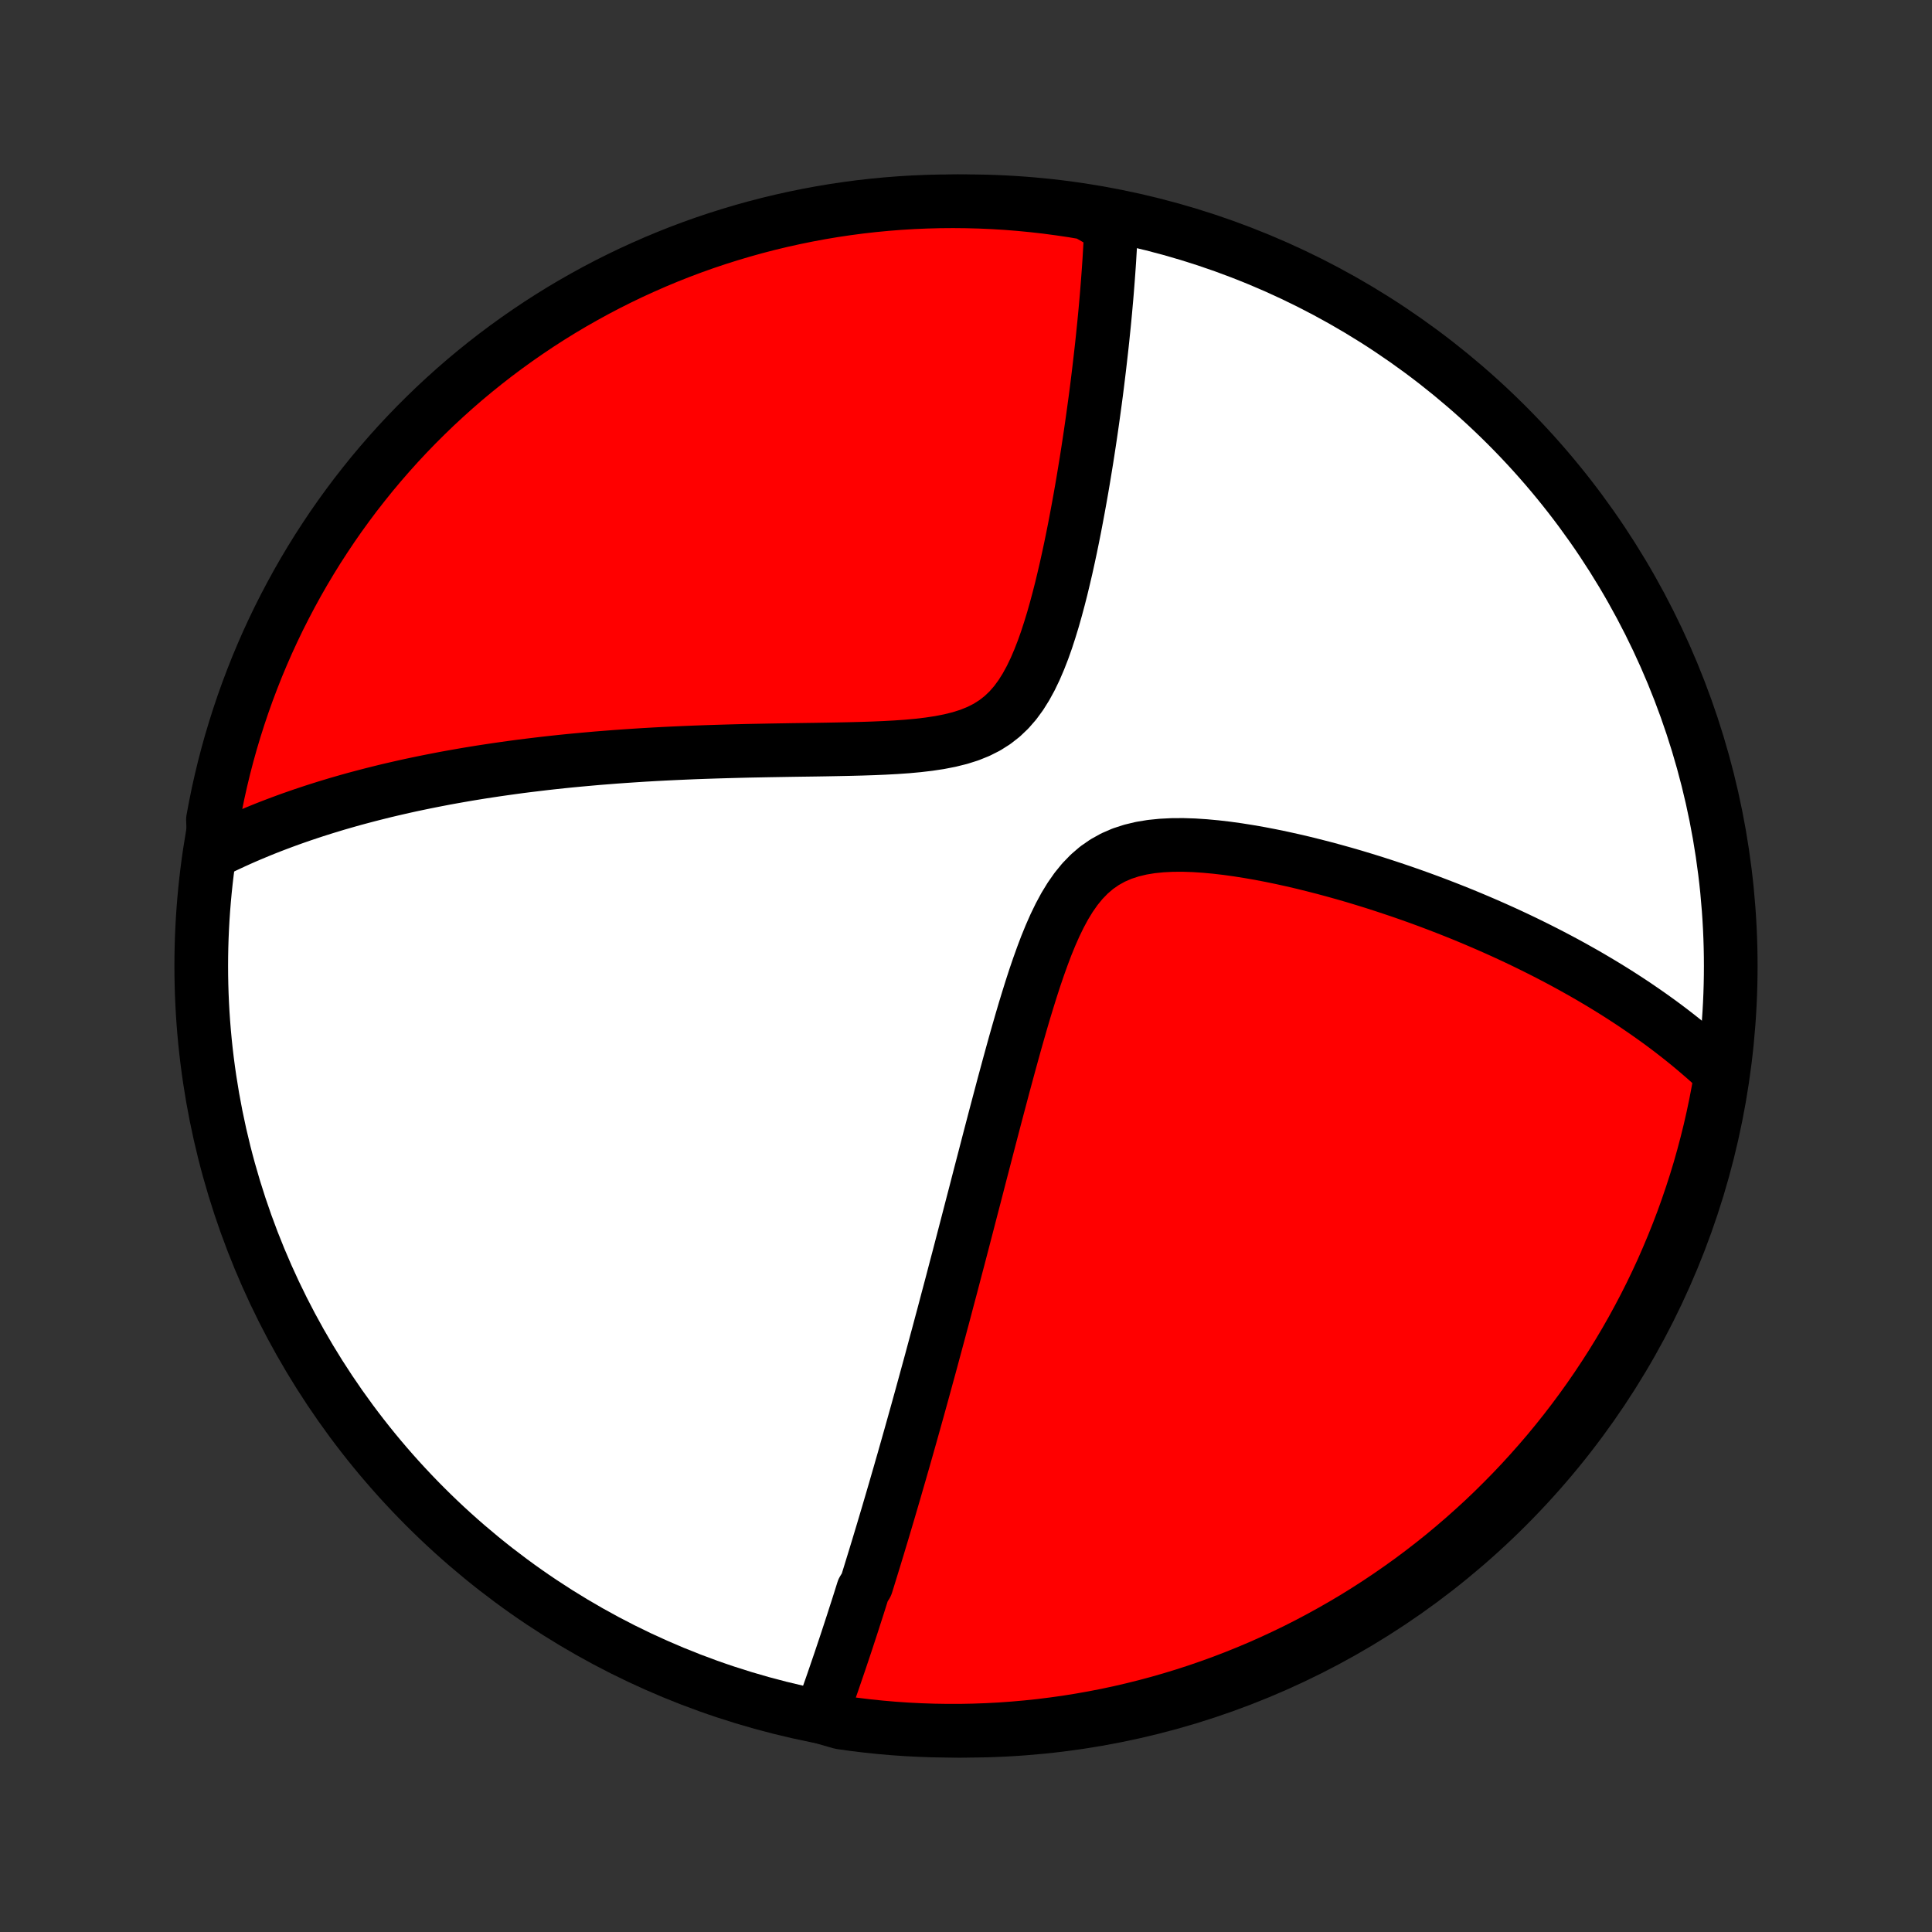 <?xml version="1.0" encoding="utf-8" standalone="no"?>
<!DOCTYPE svg PUBLIC "-//W3C//DTD SVG 1.1//EN"
  "http://www.w3.org/Graphics/SVG/1.1/DTD/svg11.dtd">
<!-- Created with matplotlib (http://matplotlib.org/) -->
<svg height="72pt" version="1.1" viewBox="0 0 72 72" width="72pt" xmlns="http://www.w3.org/2000/svg" xmlns:xlink="http://www.w3.org/1999/xlink">
 <rect x="0" y="0" width="72" height="72" fill="#333333" stroke="none"/>
 <defs>
  <style type="text/css">
*{stroke-linecap:butt;stroke-linejoin:round;}
  </style>
 </defs>
 <g id="figure_1">
  <g id="patch_1">
   <path d="
M0 72
L72 72
L72 0
L0 0
z
" style="fill:none;"/>
  </g>
  <g id="axes_1">
   <g id="PatchCollection_1">
    <defs>
     <path d="
M36 -7.5
C43.558 -7.5 50.808 -10.503 56.153 -15.848
C61.497 -21.192 64.5 -28.442 64.5 -36
C64.5 -43.558 61.497 -50.808 56.153 -56.153
C50.808 -61.497 43.558 -64.5 36 -64.5
C28.442 -64.5 21.192 -61.497 15.848 -56.153
C10.503 -50.808 7.5 -43.558 7.5 -36
C7.5 -28.442 10.503 -21.192 15.848 -15.848
C21.192 -10.503 28.442 -7.5 36 -7.5
z
" id="C0_0_a811fe30f3"/>
     <path d="
M30.578 -8.024
L30.645 -8.21
L30.712 -8.396
L30.779 -8.582
L30.845 -8.769
L30.91 -8.955
L30.976 -9.141
L31.041 -9.328
L31.105 -9.515
L31.169 -9.702
L31.233 -9.889
L31.297 -10.076
L31.36 -10.264
L31.423 -10.452
L31.486 -10.64
L31.549 -10.829
L31.611 -11.018
L31.673 -11.207
L31.735 -11.397
L31.797 -11.588
L31.858 -11.779
L31.92 -11.97
L31.982 -12.163
L32.043 -12.356
L32.104 -12.55
L32.165 -12.744
L32.288 -12.94
L32.349 -13.136
L32.41 -13.333
L32.471 -13.531
L32.532 -13.73
L32.594 -13.93
L32.655 -14.132
L32.717 -14.334
L32.778 -14.538
L32.84 -14.743
L32.902 -14.949
L32.964 -15.157
L33.026 -15.366
L33.089 -15.577
L33.151 -15.789
L33.214 -16.003
L33.277 -16.219
L33.341 -16.436
L33.404 -16.656
L33.468 -16.877
L33.533 -17.1
L33.597 -17.325
L33.663 -17.553
L33.728 -17.782
L33.794 -18.014
L33.86 -18.248
L33.927 -18.484
L33.994 -18.723
L34.062 -18.965
L34.13 -19.209
L34.199 -19.456
L34.268 -19.705
L34.338 -19.958
L34.408 -20.213
L34.479 -20.472
L34.55 -20.733
L34.623 -20.998
L34.696 -21.266
L34.769 -21.538
L34.843 -21.812
L34.918 -22.091
L34.994 -22.372
L35.07 -22.658
L35.148 -22.947
L35.226 -23.241
L35.304 -23.538
L35.384 -23.838
L35.465 -24.143
L35.546 -24.453
L35.628 -24.766
L35.712 -25.083
L35.796 -25.405
L35.881 -25.731
L35.967 -26.062
L36.054 -26.396
L36.142 -26.736
L36.231 -27.079
L36.322 -27.427
L36.413 -27.78
L36.505 -28.137
L36.599 -28.498
L36.694 -28.863
L36.79 -29.233
L36.887 -29.607
L36.986 -29.985
L37.086 -30.367
L37.188 -30.753
L37.291 -31.142
L37.395 -31.535
L37.502 -31.93
L37.61 -32.329
L37.72 -32.73
L37.832 -33.134
L37.947 -33.539
L38.064 -33.945
L38.184 -34.352
L38.308 -34.758
L38.435 -35.164
L38.566 -35.568
L38.703 -35.969
L38.845 -36.365
L38.993 -36.757
L39.15 -37.141
L39.315 -37.515
L39.492 -37.879
L39.68 -38.228
L39.883 -38.56
L40.102 -38.873
L40.338 -39.162
L40.594 -39.426
L40.869 -39.662
L41.165 -39.867
L41.48 -40.042
L41.814 -40.187
L42.164 -40.301
L42.529 -40.389
L42.905 -40.451
L43.292 -40.49
L43.687 -40.51
L44.088 -40.512
L44.493 -40.499
L44.902 -40.472
L45.312 -40.434
L45.723 -40.386
L46.133 -40.329
L46.542 -40.264
L46.95 -40.193
L47.355 -40.115
L47.757 -40.032
L48.156 -39.944
L48.551 -39.852
L48.942 -39.755
L49.329 -39.656
L49.711 -39.553
L50.088 -39.448
L50.461 -39.34
L50.828 -39.229
L51.19 -39.117
L51.547 -39.002
L51.898 -38.886
L52.245 -38.769
L52.586 -38.65
L52.921 -38.53
L53.251 -38.409
L53.576 -38.286
L53.895 -38.163
L54.209 -38.039
L54.517 -37.915
L54.821 -37.789
L55.119 -37.663
L55.412 -37.537
L55.7 -37.41
L55.983 -37.283
L56.261 -37.155
L56.535 -37.027
L56.803 -36.899
L57.067 -36.77
L57.327 -36.641
L57.582 -36.512
L57.832 -36.383
L58.078 -36.254
L58.321 -36.124
L58.559 -35.994
L58.792 -35.864
L59.023 -35.734
L59.249 -35.604
L59.471 -35.473
L59.69 -35.343
L59.905 -35.212
L60.117 -35.081
L60.325 -34.95
L60.53 -34.818
L60.731 -34.687
L60.93 -34.555
L61.125 -34.422
L61.317 -34.29
L61.507 -34.157
L61.693 -34.024
L61.877 -33.891
L62.058 -33.757
L62.236 -33.623
L62.411 -33.488
L62.584 -33.353
L62.755 -33.217
L62.923 -33.081
L63.088 -32.944
L63.251 -32.806
L63.412 -32.668
L63.571 -32.53
L63.727 -32.39
L63.882 -32.25
L64.034 -32.109
L64.184 -31.967
L64.115 -31.824
L64.029 -31.331
L63.935 -30.841
L63.832 -30.353
L63.721 -29.866
L63.601 -29.382
L63.473 -28.899
L63.337 -28.418
L63.192 -27.94
L63.038 -27.464
L62.877 -26.991
L62.708 -26.52
L62.53 -26.053
L62.344 -25.588
L62.15 -25.127
L61.949 -24.668
L61.739 -24.214
L61.522 -23.763
L61.296 -23.315
L61.063 -22.872
L60.823 -22.432
L60.575 -21.997
L60.319 -21.566
L60.056 -21.139
L59.785 -20.717
L59.508 -20.3
L59.223 -19.887
L58.931 -19.479
L58.632 -19.076
L58.327 -18.679
L58.014 -18.286
L57.695 -17.899
L57.369 -17.518
L57.036 -17.142
L56.698 -16.772
L56.353 -16.408
L56.001 -16.05
L55.644 -15.697
L55.281 -15.351
L54.911 -15.012
L54.536 -14.678
L54.156 -14.352
L53.77 -14.031
L53.378 -13.718
L52.981 -13.411
L52.579 -13.111
L52.172 -12.819
L51.76 -12.533
L51.343 -12.254
L50.922 -11.983
L50.496 -11.718
L50.065 -11.462
L49.63 -11.213
L49.191 -10.971
L48.749 -10.737
L48.302 -10.51
L47.851 -10.292
L47.397 -10.081
L46.94 -9.878
L46.478 -9.683
L46.014 -9.496
L45.547 -9.317
L45.077 -9.147
L44.604 -8.984
L44.129 -8.83
L43.651 -8.684
L43.17 -8.546
L42.688 -8.417
L42.203 -8.296
L41.717 -8.183
L41.229 -8.079
L40.739 -7.984
L40.248 -7.897
L39.755 -7.818
L39.262 -7.749
L38.767 -7.687
L38.272 -7.635
L37.776 -7.591
L37.279 -7.555
L36.782 -7.529
L36.284 -7.511
L35.787 -7.501
L35.29 -7.501
L34.793 -7.509
L34.296 -7.526
L33.8 -7.551
L33.304 -7.585
L32.809 -7.628
L32.315 -7.679
L31.823 -7.739
L31.331 -7.808
z
" id="C0_1_c40322f30a"/>
     <path d="
M7.984 -40.272
L8.169 -40.363
L8.355 -40.453
L8.542 -40.541
L8.73 -40.628
L8.92 -40.714
L9.11 -40.798
L9.301 -40.88
L9.494 -40.961
L9.687 -41.041
L9.882 -41.12
L10.078 -41.197
L10.276 -41.273
L10.475 -41.348
L10.675 -41.422
L10.877 -41.495
L11.08 -41.566
L11.285 -41.637
L11.492 -41.706
L11.7 -41.775
L11.91 -41.842
L12.122 -41.909
L12.336 -41.974
L12.551 -42.039
L12.769 -42.102
L12.989 -42.165
L13.211 -42.227
L13.435 -42.287
L13.662 -42.347
L13.89 -42.406
L14.122 -42.464
L14.355 -42.522
L14.592 -42.578
L14.831 -42.633
L15.073 -42.688
L15.317 -42.742
L15.565 -42.794
L15.815 -42.846
L16.069 -42.897
L16.325 -42.947
L16.585 -42.997
L16.849 -43.045
L17.115 -43.092
L17.385 -43.139
L17.659 -43.184
L17.936 -43.229
L18.218 -43.272
L18.503 -43.315
L18.791 -43.356
L19.084 -43.397
L19.381 -43.437
L19.682 -43.475
L19.988 -43.512
L20.297 -43.549
L20.611 -43.584
L20.93 -43.618
L21.253 -43.651
L21.581 -43.682
L21.913 -43.712
L22.25 -43.742
L22.592 -43.769
L22.938 -43.796
L23.29 -43.821
L23.646 -43.845
L24.007 -43.868
L24.373 -43.889
L24.743 -43.909
L25.119 -43.927
L25.499 -43.944
L25.884 -43.96
L26.273 -43.974
L26.668 -43.987
L27.066 -43.999
L27.469 -44.01
L27.875 -44.02
L28.286 -44.028
L28.701 -44.036
L29.118 -44.043
L29.539 -44.05
L29.962 -44.056
L30.388 -44.062
L30.816 -44.069
L31.244 -44.077
L31.674 -44.086
L32.103 -44.097
L32.532 -44.111
L32.958 -44.129
L33.382 -44.152
L33.8 -44.181
L34.214 -44.219
L34.619 -44.267
L35.016 -44.327
L35.4 -44.402
L35.771 -44.494
L36.126 -44.606
L36.463 -44.742
L36.78 -44.902
L37.075 -45.089
L37.349 -45.303
L37.601 -45.543
L37.832 -45.808
L38.044 -46.097
L38.237 -46.405
L38.415 -46.731
L38.579 -47.072
L38.73 -47.425
L38.871 -47.787
L39.002 -48.156
L39.124 -48.532
L39.24 -48.911
L39.348 -49.292
L39.451 -49.676
L39.549 -50.059
L39.641 -50.442
L39.73 -50.824
L39.814 -51.204
L39.895 -51.582
L39.972 -51.957
L40.046 -52.329
L40.116 -52.697
L40.184 -53.061
L40.249 -53.421
L40.312 -53.777
L40.372 -54.129
L40.429 -54.476
L40.485 -54.818
L40.538 -55.156
L40.589 -55.489
L40.638 -55.816
L40.685 -56.139
L40.73 -56.458
L40.773 -56.771
L40.815 -57.079
L40.855 -57.383
L40.893 -57.681
L40.929 -57.975
L40.964 -58.264
L40.997 -58.549
L41.029 -58.828
L41.06 -59.104
L41.089 -59.375
L41.116 -59.641
L41.143 -59.903
L41.168 -60.161
L41.192 -60.415
L41.214 -60.665
L41.236 -60.91
L41.256 -61.152
L41.275 -61.391
L41.293 -61.625
L41.31 -61.856
L41.326 -62.083
L41.341 -62.307
L41.354 -62.527
L41.367 -62.744
L41.379 -62.958
L41.39 -63.169
L41.4 -63.377
L41.409 -63.581
L40.965 -63.783
L40.474 -64.064
L39.982 -64.147
L39.489 -64.22
L38.995 -64.286
L38.5 -64.342
L38.004 -64.39
L37.508 -64.43
L37.011 -64.46
L36.513 -64.482
L36.016 -64.495
L35.519 -64.5
L35.021 -64.496
L34.524 -64.483
L34.028 -64.462
L33.532 -64.432
L33.037 -64.393
L32.543 -64.346
L32.049 -64.29
L31.557 -64.225
L31.067 -64.152
L30.578 -64.07
L30.09 -63.979
L29.604 -63.88
L29.121 -63.773
L28.639 -63.657
L28.16 -63.533
L27.683 -63.4
L27.208 -63.259
L26.736 -63.11
L26.267 -62.953
L25.801 -62.787
L25.338 -62.613
L24.879 -62.431
L24.423 -62.241
L23.97 -62.042
L23.521 -61.837
L23.076 -61.623
L22.634 -61.401
L22.197 -61.172
L21.764 -60.934
L21.335 -60.69
L20.911 -60.438
L20.491 -60.178
L20.076 -59.911
L19.666 -59.636
L19.261 -59.355
L18.861 -59.066
L18.466 -58.771
L18.077 -58.468
L17.693 -58.159
L17.314 -57.843
L16.942 -57.52
L16.575 -57.19
L16.214 -56.855
L15.859 -56.512
L15.51 -56.164
L15.167 -55.809
L14.831 -55.449
L14.501 -55.082
L14.178 -54.71
L13.861 -54.332
L13.552 -53.948
L13.248 -53.559
L12.952 -53.164
L12.663 -52.765
L12.381 -52.36
L12.107 -51.95
L11.839 -51.536
L11.579 -51.116
L11.326 -50.692
L11.081 -50.264
L10.844 -49.831
L10.614 -49.394
L10.391 -48.953
L10.177 -48.508
L9.97 -48.059
L9.772 -47.607
L9.581 -47.151
L9.399 -46.691
L9.224 -46.228
L9.058 -45.763
L8.9 -45.294
L8.75 -44.822
L8.608 -44.348
L8.475 -43.871
L8.35 -43.392
L8.234 -42.91
L8.126 -42.427
L8.027 -41.941
L7.936 -41.454
z
" id="C0_2_76207022ed"/>
    </defs>
    <g clip-path="url(#p1bffca34e9)">
     <use style="fill:#ffffff;stroke:#000000;stroke-width:2.0;" x="0.0" xlink:href="#C0_0_a811fe30f3" y="72.0"/>
    </g>
    <g clip-path="url(#p1bffca34e9)">
     <use style="fill:#ff0000;stroke:#000000;stroke-width:2.0;" x="0.0" xlink:href="#C0_1_c40322f30a" y="72.0"/>
    </g>
    <g clip-path="url(#p1bffca34e9)">
     <use style="fill:#ff0000;stroke:#000000;stroke-width:2.0;" x="0.0" xlink:href="#C0_2_76207022ed" y="72.0"/>
    </g>
   </g>
  </g>
 </g>
 <defs>
  <clipPath id="p1bffca34e9">
   <rect height="72.0" width="72.0" x="0.0" y="0.0"/>
  </clipPath>
 </defs>
</svg>
